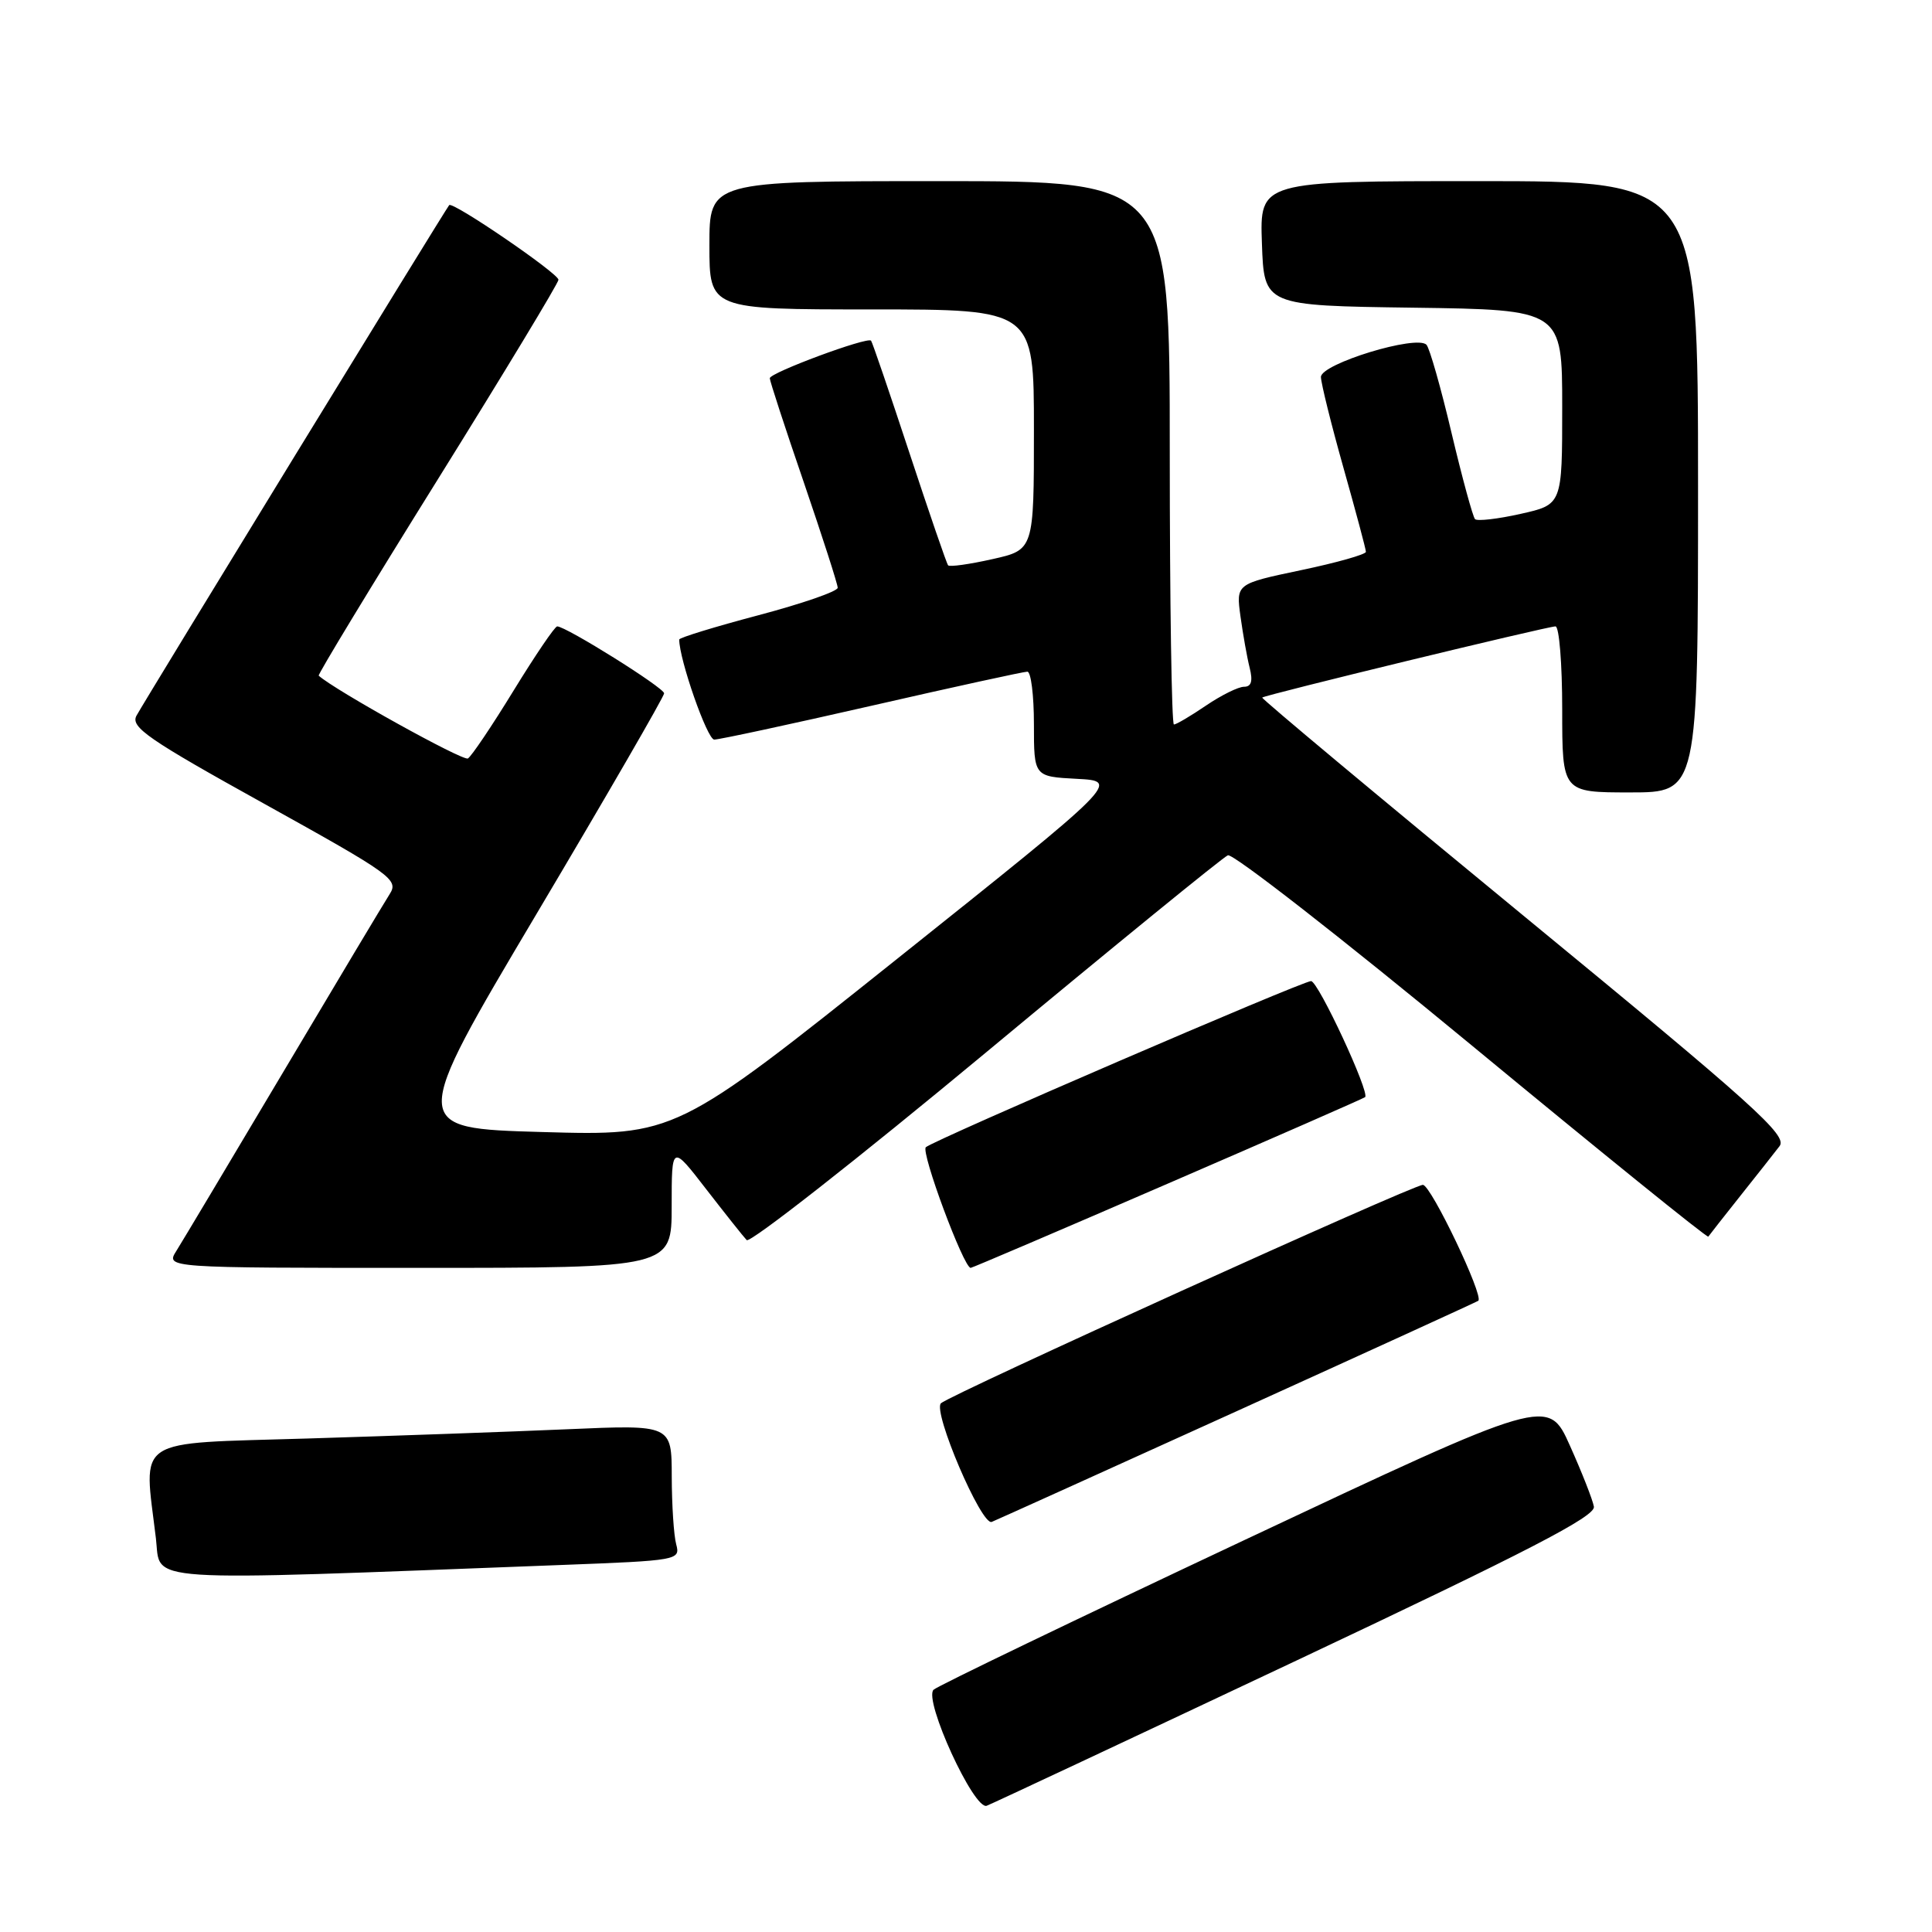 <?xml version="1.0" encoding="UTF-8" standalone="no"?>
<!DOCTYPE svg PUBLIC "-//W3C//DTD SVG 1.1//EN" "http://www.w3.org/Graphics/SVG/1.1/DTD/svg11.dtd" >
<svg xmlns="http://www.w3.org/2000/svg" xmlns:xlink="http://www.w3.org/1999/xlink" version="1.1" viewBox="0 0 256 256">
 <g >
 <path fill="currentColor"
d=" M 171.83 220.01 C 202.54 205.52 211.43 200.92 211.20 199.64 C 211.04 198.73 209.61 195.09 208.02 191.55 C 205.14 185.12 205.14 185.12 164.84 204.09 C 142.68 214.52 124.17 223.43 123.70 223.90 C 122.35 225.25 129.07 239.91 130.75 239.27 C 131.53 238.97 150.01 230.30 171.83 220.01 Z  M 74.34 207.37 C 89.88 206.78 90.16 206.73 89.60 204.63 C 89.28 203.46 89.02 199.41 89.01 195.64 C 89.00 188.78 89.00 188.78 75.25 189.38 C 67.69 189.71 52.16 190.26 40.75 190.61 C 17.42 191.32 19.03 190.26 20.66 203.85 C 21.37 209.78 17.58 209.53 74.34 207.37 Z  M 164.00 186.93 C 181.32 179.07 195.67 172.51 195.88 172.36 C 196.66 171.77 189.60 157.00 188.54 157.00 C 187.22 157.00 125.85 184.82 124.68 185.94 C 123.56 187.03 130.05 202.20 131.41 201.66 C 132.01 201.42 146.68 194.79 164.00 186.93 Z  M 89.00 159.83 C 89.00 151.65 89.00 151.65 93.58 157.58 C 96.10 160.83 98.51 163.87 98.94 164.32 C 99.38 164.76 113.63 153.59 130.62 139.48 C 147.60 125.37 162.04 113.60 162.70 113.33 C 163.36 113.05 177.90 124.39 195.01 138.52 C 212.12 152.65 226.22 164.06 226.36 163.86 C 226.49 163.66 228.39 161.25 230.57 158.50 C 232.76 155.75 235.11 152.77 235.80 151.87 C 236.88 150.45 232.57 146.57 202.02 121.46 C 182.76 105.63 167.11 92.56 167.25 92.43 C 167.61 92.08 205.04 83.00 206.11 83.00 C 206.60 83.00 207.00 87.95 207.00 94.00 C 207.00 105.00 207.00 105.00 216.00 105.00 C 225.00 105.00 225.00 105.00 225.00 64.50 C 225.00 24.00 225.00 24.00 195.96 24.00 C 166.92 24.00 166.92 24.00 167.21 32.25 C 167.50 40.50 167.50 40.50 187.25 40.77 C 207.00 41.04 207.00 41.04 207.00 53.95 C 207.00 66.86 207.00 66.86 201.49 68.09 C 198.47 68.77 195.75 69.08 195.45 68.79 C 195.16 68.49 193.76 63.36 192.34 57.38 C 190.93 51.39 189.43 46.14 189.02 45.69 C 187.76 44.31 175.00 48.21 175.03 49.96 C 175.05 50.81 176.39 56.22 178.02 62.00 C 179.65 67.78 180.99 72.78 180.99 73.12 C 181.00 73.46 177.12 74.56 172.39 75.55 C 163.78 77.36 163.78 77.36 164.37 81.68 C 164.70 84.05 165.24 87.12 165.59 88.50 C 166.03 90.26 165.81 91.00 164.84 91.00 C 164.08 91.00 161.81 92.13 159.79 93.50 C 157.76 94.88 155.86 96.00 155.55 96.00 C 155.25 96.00 155.00 79.80 155.00 60.00 C 155.00 24.00 155.00 24.00 124.50 24.00 C 94.00 24.00 94.00 24.00 94.00 32.50 C 94.00 41.00 94.00 41.00 115.50 41.00 C 137.00 41.00 137.00 41.00 137.00 56.93 C 137.00 72.86 137.00 72.86 131.49 74.09 C 128.47 74.77 125.83 75.14 125.63 74.91 C 125.43 74.68 123.13 67.97 120.50 60.00 C 117.87 52.02 115.59 45.34 115.42 45.14 C 114.95 44.59 102.00 49.39 102.00 50.12 C 102.00 50.47 104.02 56.67 106.50 63.89 C 108.97 71.12 111.00 77.41 111.00 77.88 C 111.00 78.36 106.27 79.99 100.50 81.52 C 94.72 83.05 90.00 84.50 90.00 84.74 C 90.00 87.38 93.71 98.00 94.64 98.00 C 95.31 98.00 104.72 95.97 115.55 93.50 C 126.39 91.02 135.65 89.00 136.13 89.00 C 136.61 89.00 137.00 92.13 137.00 95.95 C 137.00 102.90 137.00 102.90 142.69 103.20 C 148.39 103.50 148.39 103.50 118.94 127.00 C 89.50 150.50 89.50 150.50 71.86 150.00 C 54.23 149.50 54.23 149.50 71.11 121.07 C 80.40 105.43 88.00 92.29 88.00 91.87 C 88.00 91.13 75.00 83.00 73.83 83.00 C 73.52 83.00 70.93 86.82 68.07 91.48 C 65.21 96.15 62.48 100.21 62.00 100.50 C 61.36 100.89 44.40 91.48 42.23 89.53 C 42.08 89.40 49.17 77.71 57.98 63.57 C 66.79 49.42 74.00 37.50 74.00 37.07 C 74.00 36.23 59.99 26.65 59.52 27.18 C 59.05 27.71 19.09 92.96 18.08 94.84 C 17.28 96.35 19.60 97.96 35.04 106.52 C 51.97 115.92 52.86 116.56 51.63 118.48 C 50.92 119.59 44.58 130.18 37.56 142.00 C 30.53 153.82 24.15 164.51 23.37 165.75 C 21.95 168.00 21.95 168.00 55.48 168.00 C 89.00 168.00 89.00 168.00 89.00 159.83 Z  M 154.73 156.84 C 168.90 150.71 180.67 145.55 180.88 145.38 C 181.56 144.83 174.67 130.00 173.72 130.00 C 172.57 130.00 123.79 151.04 122.68 152.01 C 121.98 152.63 127.69 168.00 128.62 168.00 C 128.81 168.00 140.56 162.98 154.73 156.84 Z "/>
</g>
</svg>